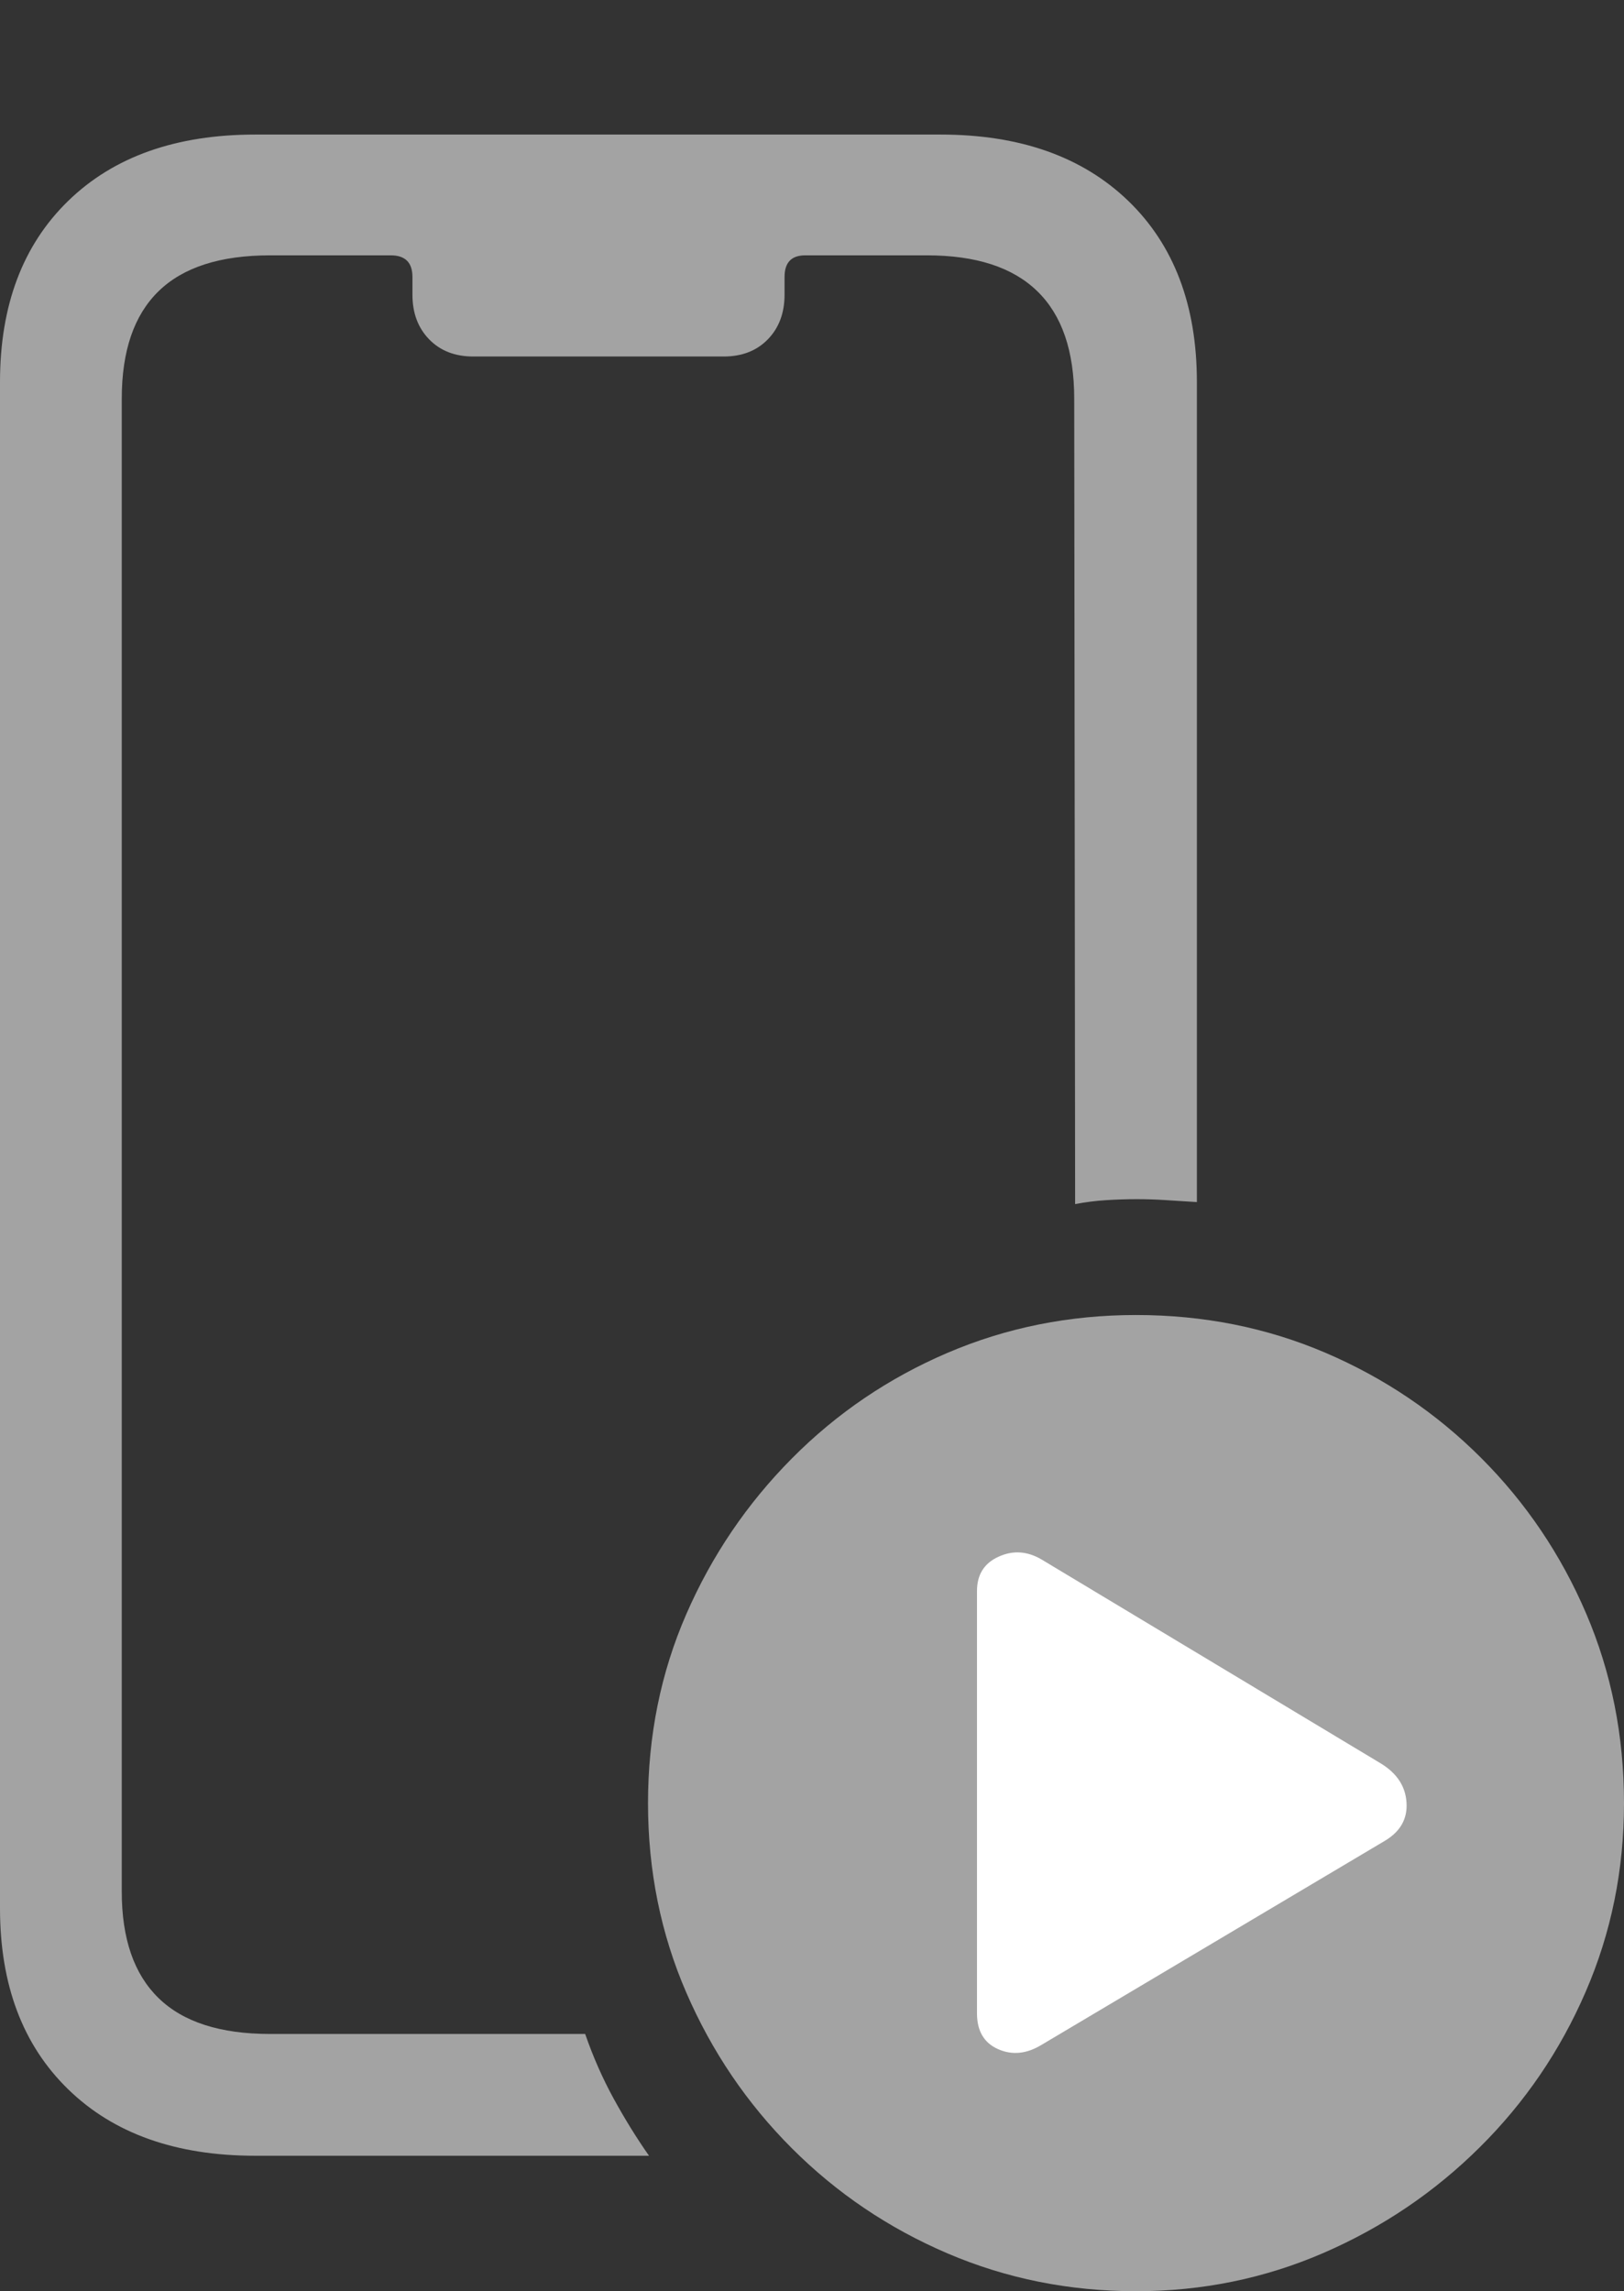 <svg width="16.152" height="22.783">
       <rect width="100%" height="100%" fill="#333333" stroke="none"/>
       <g>
              <rect height="22.783" opacity="0" width="16.152" x="0" y="0" />
              <path d="M0 18.975Q0 20.117 0.679 20.776Q1.357 21.436 2.539 21.436L6.455 21.436Q6.27 21.172 6.104 20.869Q5.938 20.566 5.82 20.225L2.686 20.225Q1.943 20.225 1.577 19.868Q1.211 19.512 1.211 18.809L1.211 3.965Q1.211 3.252 1.577 2.896Q1.943 2.539 2.686 2.539L3.887 2.539Q4.102 2.539 4.102 2.754L4.102 2.93Q4.102 3.203 4.268 3.374Q4.434 3.545 4.707 3.545L7.197 3.545Q7.471 3.545 7.637 3.374Q7.803 3.203 7.803 2.93L7.803 2.754Q7.803 2.539 8.008 2.539L9.219 2.539Q9.951 2.539 10.317 2.896Q10.684 3.252 10.684 3.965L10.693 11.973Q10.85 11.943 11.001 11.934Q11.152 11.924 11.309 11.924Q11.455 11.924 11.602 11.934Q11.748 11.943 11.904 11.953L11.904 3.799Q11.904 2.656 11.221 1.997Q10.537 1.338 9.355 1.338L2.539 1.338Q1.357 1.338 0.679 1.997Q0 2.656 0 3.799Z"
                     fill="rgba(255,255,255,0.55)" />
              <path d="M11.299 22.783Q12.285 22.783 13.164 22.402Q14.043 22.021 14.717 21.352Q15.391 20.684 15.771 19.805Q16.152 18.926 16.152 17.93Q16.152 16.924 15.776 16.045Q15.4 15.166 14.731 14.497Q14.062 13.828 13.184 13.452Q12.305 13.076 11.299 13.076Q10.303 13.076 9.424 13.452Q8.545 13.828 7.876 14.502Q7.207 15.176 6.826 16.05Q6.445 16.924 6.445 17.93Q6.445 18.936 6.826 19.814Q7.207 20.693 7.876 21.362Q8.545 22.031 9.424 22.407Q10.303 22.783 11.299 22.783Z"
                     fill="rgba(255,255,255,0.55)" />
              <path d="M9.717 20.02L9.717 15.82Q9.717 15.576 9.932 15.479Q10.146 15.381 10.361 15.508L13.74 17.539Q13.975 17.686 13.989 17.925Q14.004 18.164 13.779 18.301L10.361 20.332Q10.137 20.469 9.927 20.376Q9.717 20.283 9.717 20.02Z"
                     fill="#ffffff" />
       </g>
</svg>
